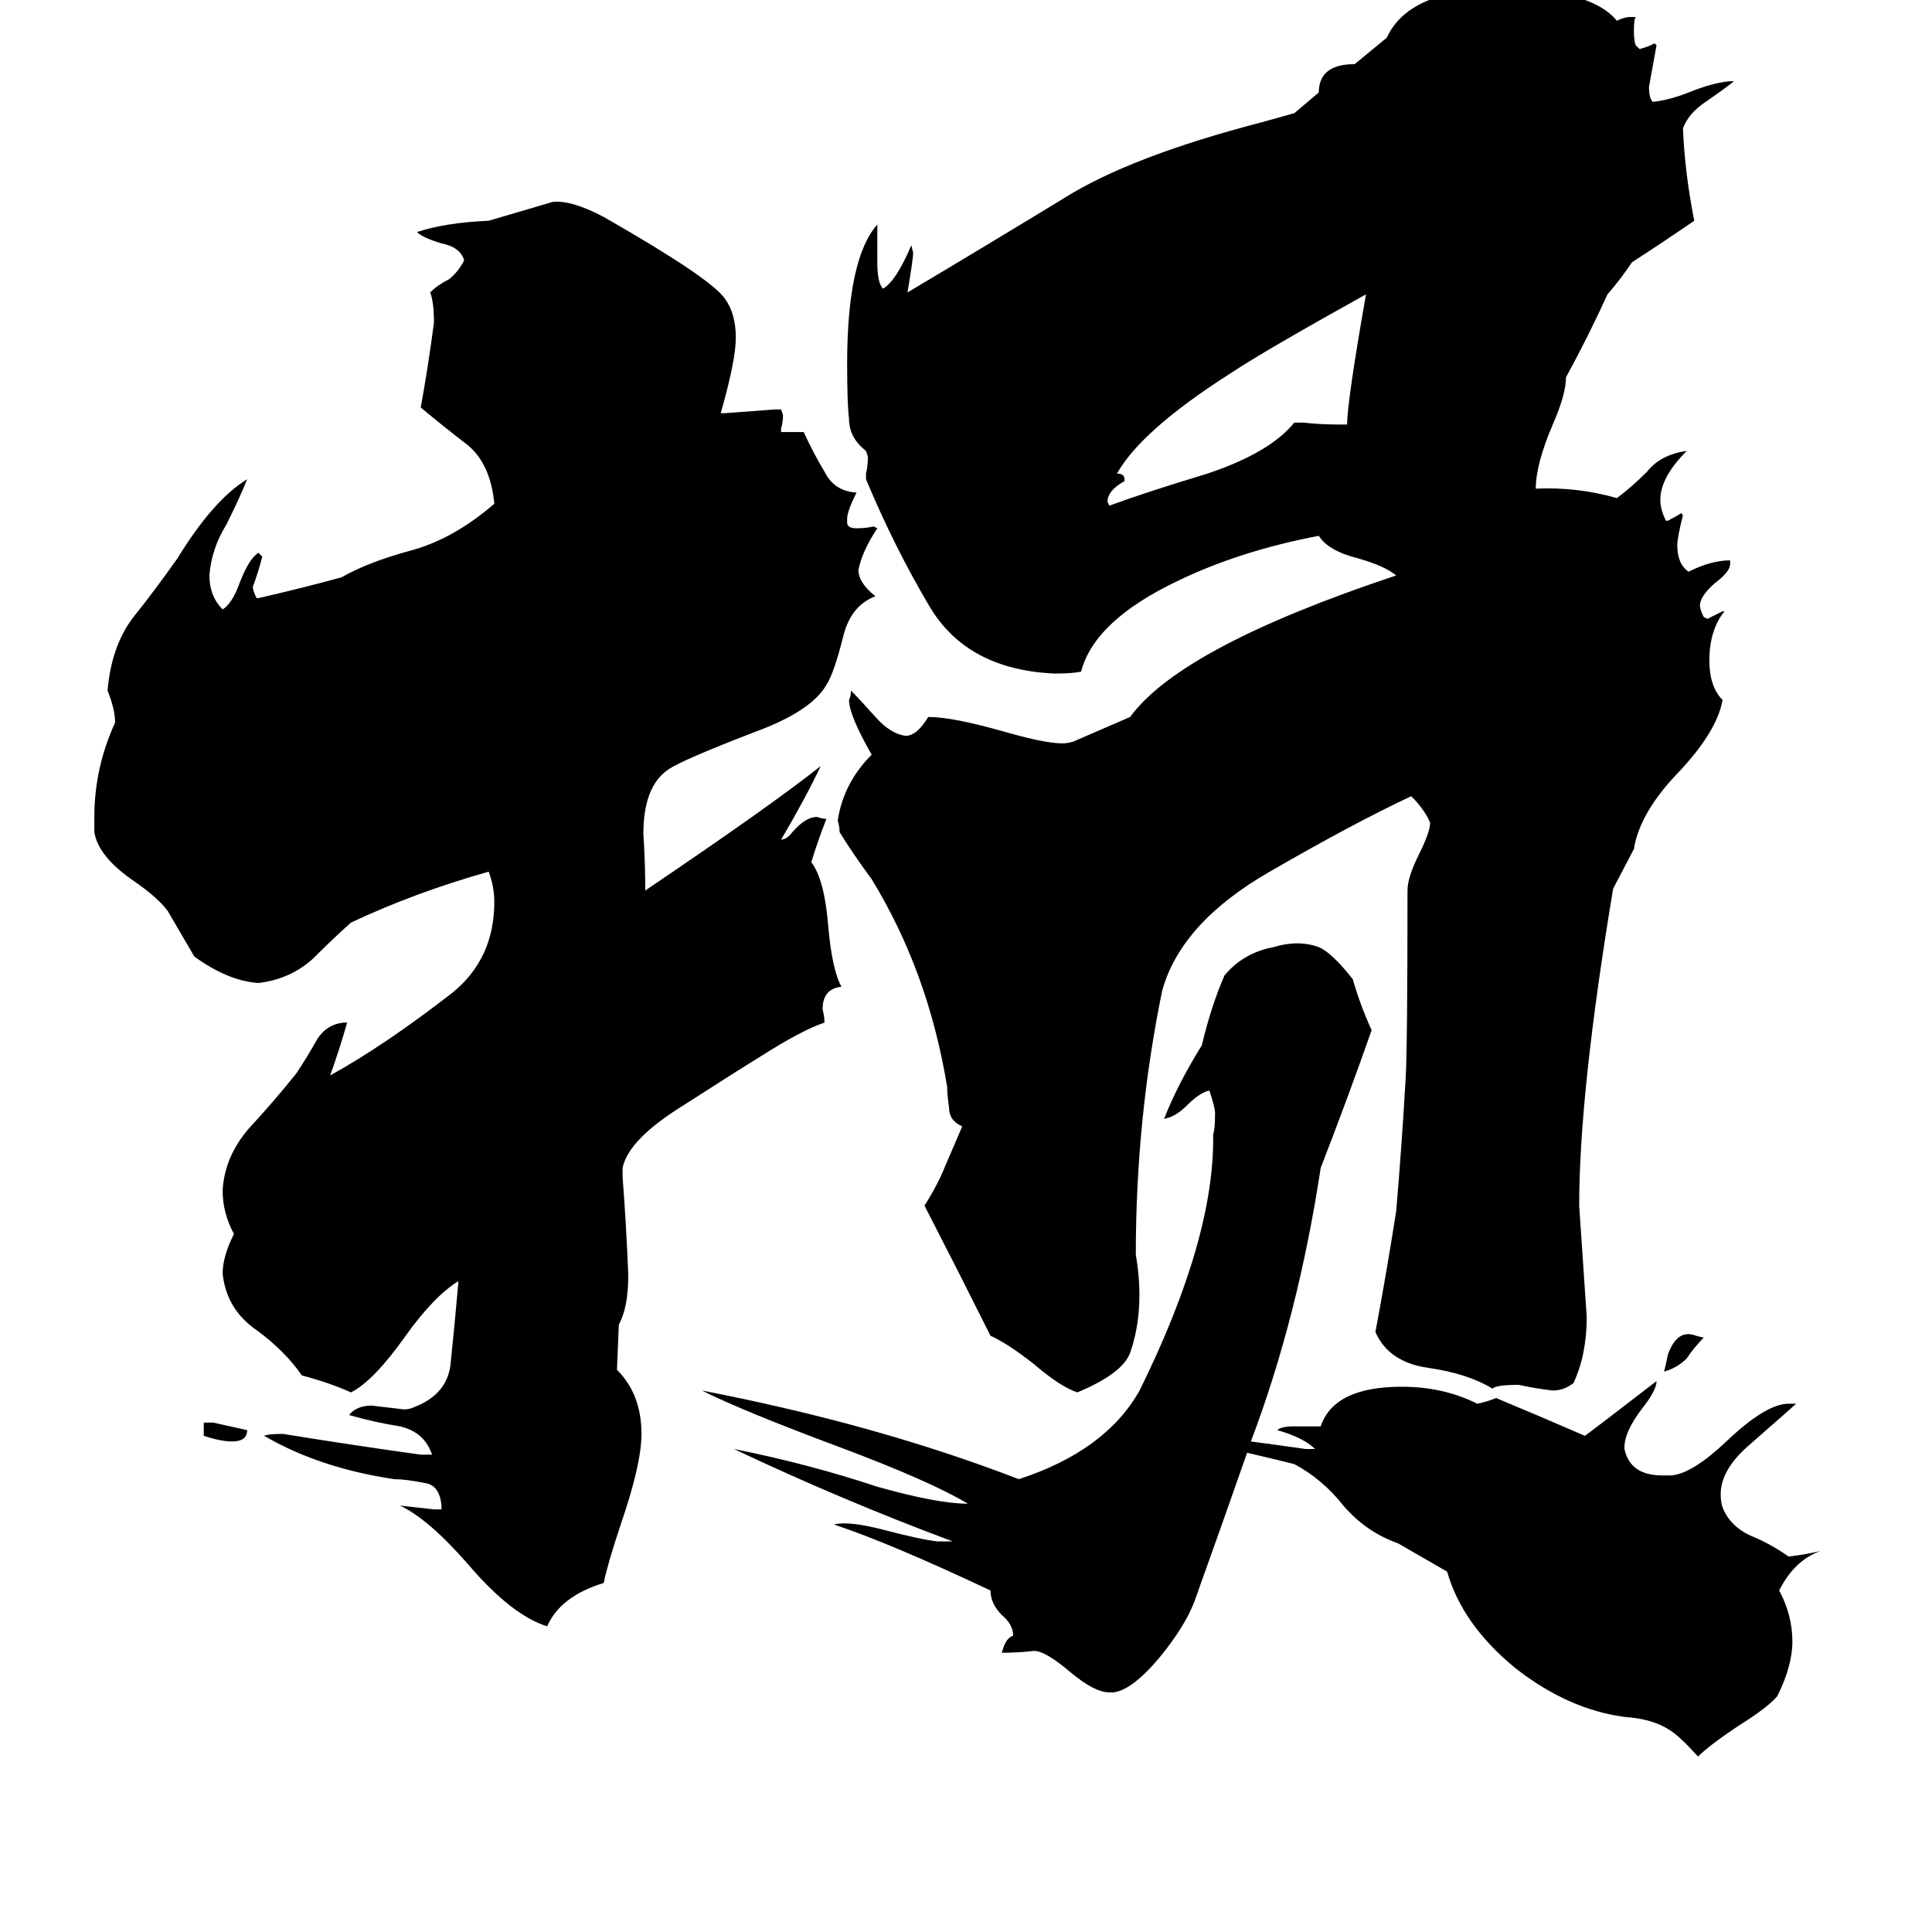 <svg xmlns="http://www.w3.org/2000/svg" viewBox="0 -800 1024 1024">
	<path fill="#000000" d="M108 -39V-46H113Q122 -44 131 -42Q131 -36 123 -36Q117 -36 108 -39ZM181 -494Q195 -502 217 -508Q240 -514 262 -533Q260 -554 248 -564Q235 -574 223 -584Q227 -606 230 -629Q230 -640 228 -645Q232 -649 238 -652Q243 -656 246 -662Q244 -669 234 -671Q224 -674 221 -677Q236 -682 259 -683Q276 -688 293 -693Q303 -694 320 -685Q376 -653 384 -642Q390 -634 390 -621Q390 -609 382 -581H384Q398 -582 411 -583H414L415 -580Q415 -576 414 -573V-571H426Q431 -560 437 -550Q442 -540 453 -539H454Q449 -529 449 -525V-523Q449 -520 454 -520Q459 -520 463 -521L465 -520Q457 -508 455 -498Q455 -491 464 -484Q451 -479 447 -463Q442 -443 438 -437Q430 -423 400 -412Q361 -397 354 -392Q341 -383 341 -358Q342 -343 342 -328Q410 -374 435 -394Q427 -377 414 -355Q417 -355 420 -359Q427 -367 433 -367Q436 -366 438 -366Q433 -353 430 -343Q437 -334 439 -309Q441 -286 446 -277Q436 -276 436 -265Q437 -261 437 -258Q425 -254 403 -240Q390 -232 362 -214Q333 -196 330 -181V-176Q332 -150 333 -124Q333 -107 328 -98L327 -74Q340 -61 340 -40Q340 -24 329 8Q322 29 320 39Q297 46 290 62Q271 56 248 29Q227 5 212 -2Q221 -1 230 0H234V-2Q233 -13 225 -14Q215 -16 209 -16Q169 -22 140 -39Q142 -40 150 -40Q187 -34 223 -29H229Q225 -41 212 -44Q199 -46 185 -50Q189 -55 197 -55Q206 -54 214 -53Q217 -53 219 -54Q238 -61 239 -79Q241 -98 243 -121Q230 -113 215 -92Q198 -68 186 -62Q175 -67 160 -71Q151 -84 136 -95Q120 -106 118 -125Q118 -134 124 -146Q118 -157 118 -169Q119 -187 132 -202Q145 -216 157 -231Q163 -240 168 -249Q173 -257 182 -258H184Q180 -244 175 -230Q204 -246 240 -274Q262 -292 262 -322Q262 -330 259 -338Q220 -327 186 -311Q177 -303 166 -292Q154 -281 137 -279Q121 -280 103 -293Q96 -305 89 -317Q84 -324 71 -333Q52 -346 50 -359V-367Q50 -393 61 -417Q61 -424 57 -434Q59 -457 70 -472Q82 -487 94 -504Q113 -535 131 -546Q127 -536 120 -522Q112 -509 111 -495Q111 -484 118 -477Q123 -480 127 -491Q132 -504 137 -507L139 -505Q137 -497 134 -489Q134 -487 136 -483H137Q159 -488 181 -494ZM899 -92L903 -91Q898 -86 894 -80Q889 -75 882 -73Q883 -77 884 -82Q889 -96 899 -92ZM709 -575H714Q714 -587 724 -644Q670 -614 652 -602Q605 -572 592 -549Q596 -549 596 -546V-545Q587 -540 587 -534L588 -532Q607 -539 640 -549Q673 -560 686 -576H691Q700 -575 709 -575ZM718 -766L735 -780Q747 -806 796 -806Q843 -806 857 -789Q861 -791 864 -791H867Q866 -790 866 -784Q866 -778 867 -776L869 -774Q873 -775 877 -777L878 -776Q876 -765 874 -754Q874 -748 876 -746Q885 -747 895 -751Q910 -757 919 -757Q917 -755 904 -746Q895 -740 892 -732Q893 -708 898 -683Q882 -672 865 -661Q859 -652 852 -644Q842 -622 830 -600Q830 -591 823 -575Q814 -554 814 -541Q836 -542 857 -536Q865 -542 873 -550Q880 -559 894 -561Q880 -547 880 -535Q880 -530 883 -524H884Q888 -526 891 -528L892 -527Q889 -515 889 -511Q889 -501 895 -497Q907 -503 917 -503V-501Q917 -497 909 -491Q901 -484 901 -479Q901 -477 903 -473L905 -472Q909 -474 913 -476H914Q906 -466 906 -450Q906 -436 913 -429Q910 -412 889 -390Q869 -369 866 -350L855 -329Q837 -221 837 -161Q839 -131 841 -102Q841 -82 834 -67Q829 -63 823 -63Q814 -64 805 -66Q793 -66 791 -64Q778 -72 757 -75Q736 -78 729 -94Q735 -126 740 -158Q743 -193 745 -228Q746 -244 746 -328Q746 -335 752 -347Q758 -359 758 -364Q755 -371 748 -378Q718 -364 673 -338Q626 -311 616 -275Q602 -207 602 -135Q607 -106 599 -83Q595 -72 571 -62Q562 -65 548 -77Q534 -88 525 -92Q508 -126 490 -161Q497 -172 501 -182L510 -203Q503 -206 503 -213Q502 -220 502 -224Q492 -285 462 -334Q451 -349 445 -359Q445 -362 444 -365Q447 -385 462 -400Q450 -421 450 -429Q451 -431 451 -434Q456 -429 464 -420Q472 -411 480 -410Q486 -410 492 -420Q505 -420 533 -412Q554 -406 563 -406Q566 -406 569 -407L599 -420Q626 -457 740 -495Q734 -500 720 -504Q704 -508 699 -516Q657 -508 624 -492Q580 -471 573 -444Q568 -443 559 -443Q513 -445 493 -478Q474 -510 459 -546V-549Q460 -553 460 -558L459 -561Q450 -568 450 -578Q449 -586 449 -607Q449 -663 465 -681V-661Q465 -650 468 -647Q475 -651 483 -670L484 -666Q484 -663 481 -645Q523 -670 564 -695Q599 -717 668 -735L686 -740L699 -751Q699 -766 718 -766ZM663 -36Q678 -34 692 -32H697Q691 -38 677 -42Q679 -44 686 -44H700Q707 -65 743 -65Q765 -65 783 -56Q788 -57 793 -59Q817 -49 840 -39Q843 -41 878 -68Q878 -63 870 -53Q861 -41 861 -33V-32Q864 -18 881 -18H886Q897 -19 915 -36Q936 -56 948 -56H952Q951 -55 927 -34Q912 -21 912 -8Q912 -4 913 -1Q917 9 928 14Q938 18 948 25Q957 24 965 22Q951 27 943 43Q950 56 950 70Q950 83 942 99Q937 105 921 115Q906 125 900 131Q890 120 885 117Q876 111 861 110Q831 106 803 84Q775 61 767 33L741 18Q724 12 712 -2Q701 -16 686 -24Q674 -27 661 -30Q647 10 633 49Q628 62 615 78Q600 96 590 97H588Q580 97 567 86Q554 75 548 75Q540 76 531 76Q533 68 537 67Q537 61 531 56Q525 50 525 43Q472 18 442 8Q450 6 469 11Q488 16 497 17H505Q446 -5 389 -32Q429 -24 465 -12Q497 -3 513 -3Q493 -15 445 -33Q394 -52 372 -63Q465 -45 540 -16Q586 -31 604 -63Q644 -144 643 -199Q644 -201 644 -210Q644 -213 641 -222Q636 -221 629 -214Q623 -208 617 -207Q624 -225 637 -246Q642 -267 649 -283Q659 -295 675 -298Q688 -302 699 -298Q706 -295 717 -281Q721 -267 727 -254Q714 -217 700 -181Q688 -102 663 -36Z"/>
</svg>